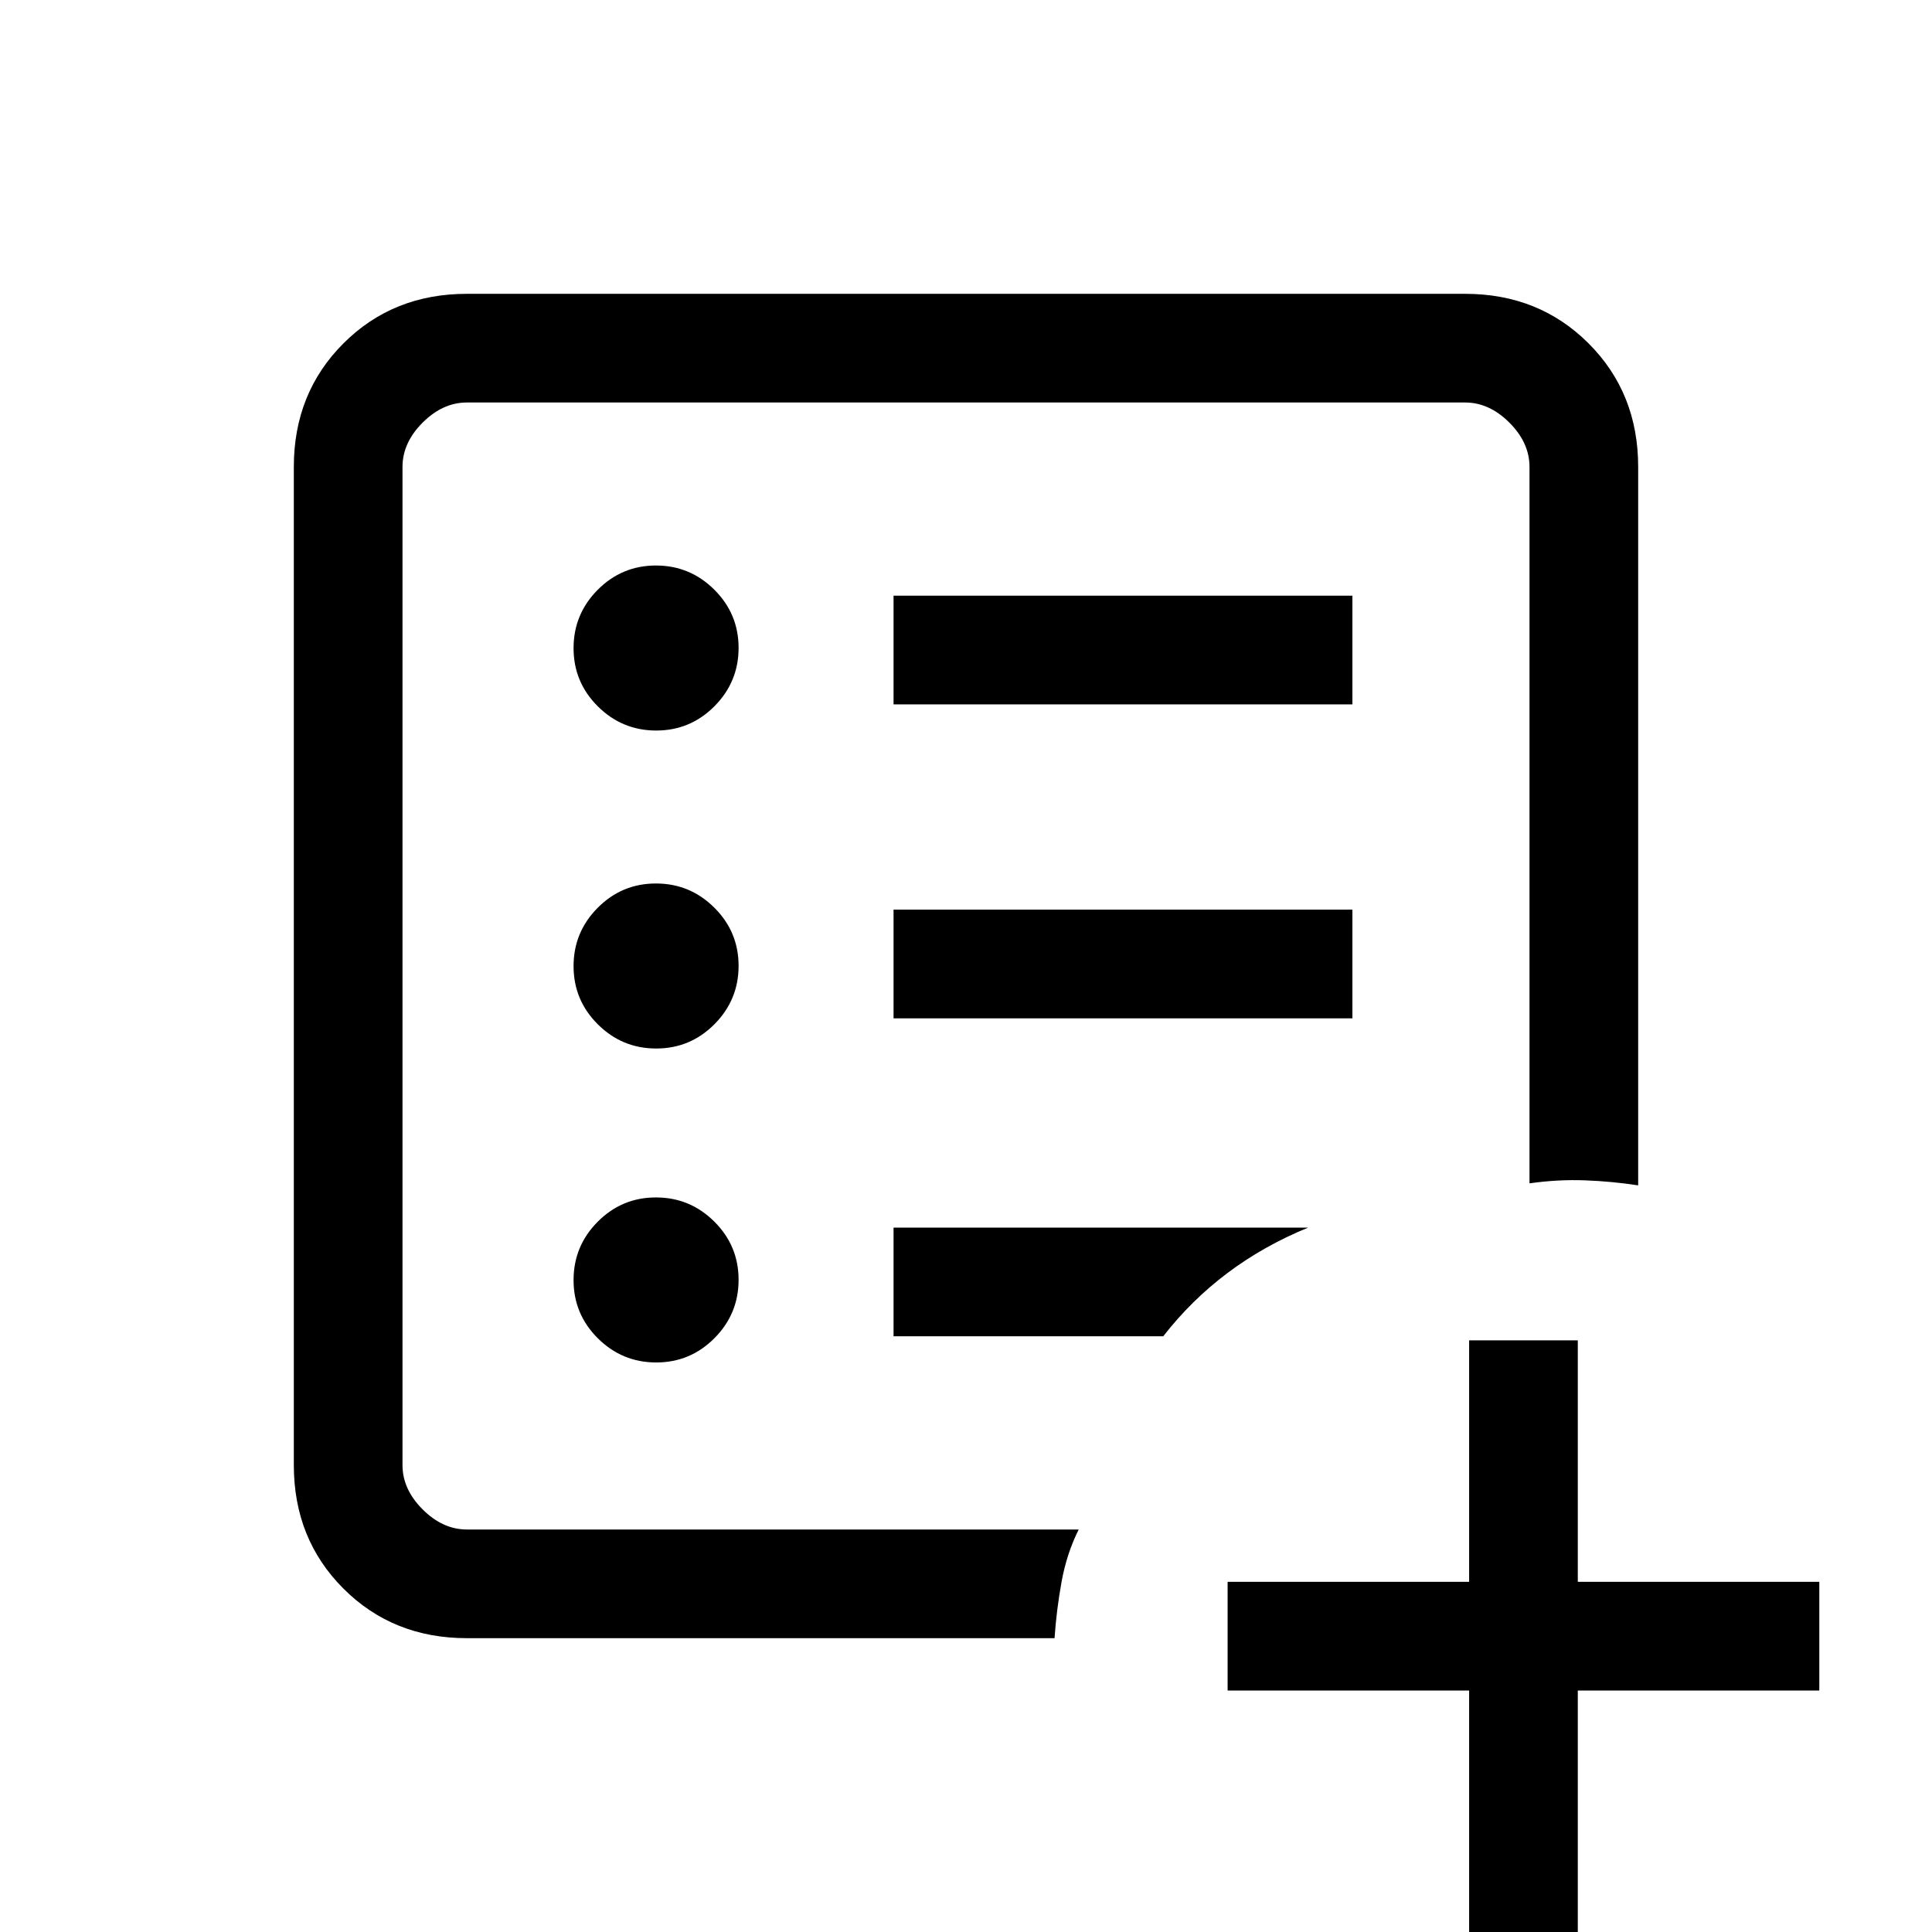 <svg xmlns="http://www.w3.org/2000/svg" height="24" viewBox="0 -960 960 960" width="24"><path d="M730 0v-120H610v-54h120v-120h54v120h120v54H784V0h-54ZM200-200v-560 560Zm32 54q-36.73 0-61.36-24.64Q146-195.27 146-232v-496q0-36.72 24.64-61.36Q195.27-814 232-814h496q36.72 0 61.36 24.64T814-728v357q-13-2-26.5-2.5T760-372v-356q0-12-10-22t-22-10H232q-12 0-22 10t-10 22v496q0 12 10 22t22 10h304q-6 12-8.54 26.12-2.54 14.12-3.46 27.88H232Zm94.07-137Q343-283 355-295.07t12-29Q367-341 354.93-353t-29-12Q309-365 297-352.93t-12 29Q285-307 297.07-295t29 12Zm0-156Q343-439 355-451.07t12-29Q367-497 354.93-509t-29-12Q309-521 297-508.93t-12 29Q285-463 297.07-451t29 12Zm0-158Q343-597 355-609.07t12-29Q367-655 354.93-667t-29-12Q309-679 297-666.93t-12 29Q285-621 297.07-609t29 12ZM444-454h228v-54H444v54Zm0-156h228v-54H444v54Zm0 314h134q14-18 32-31.5t40-22.5H444v54Z"/></svg>